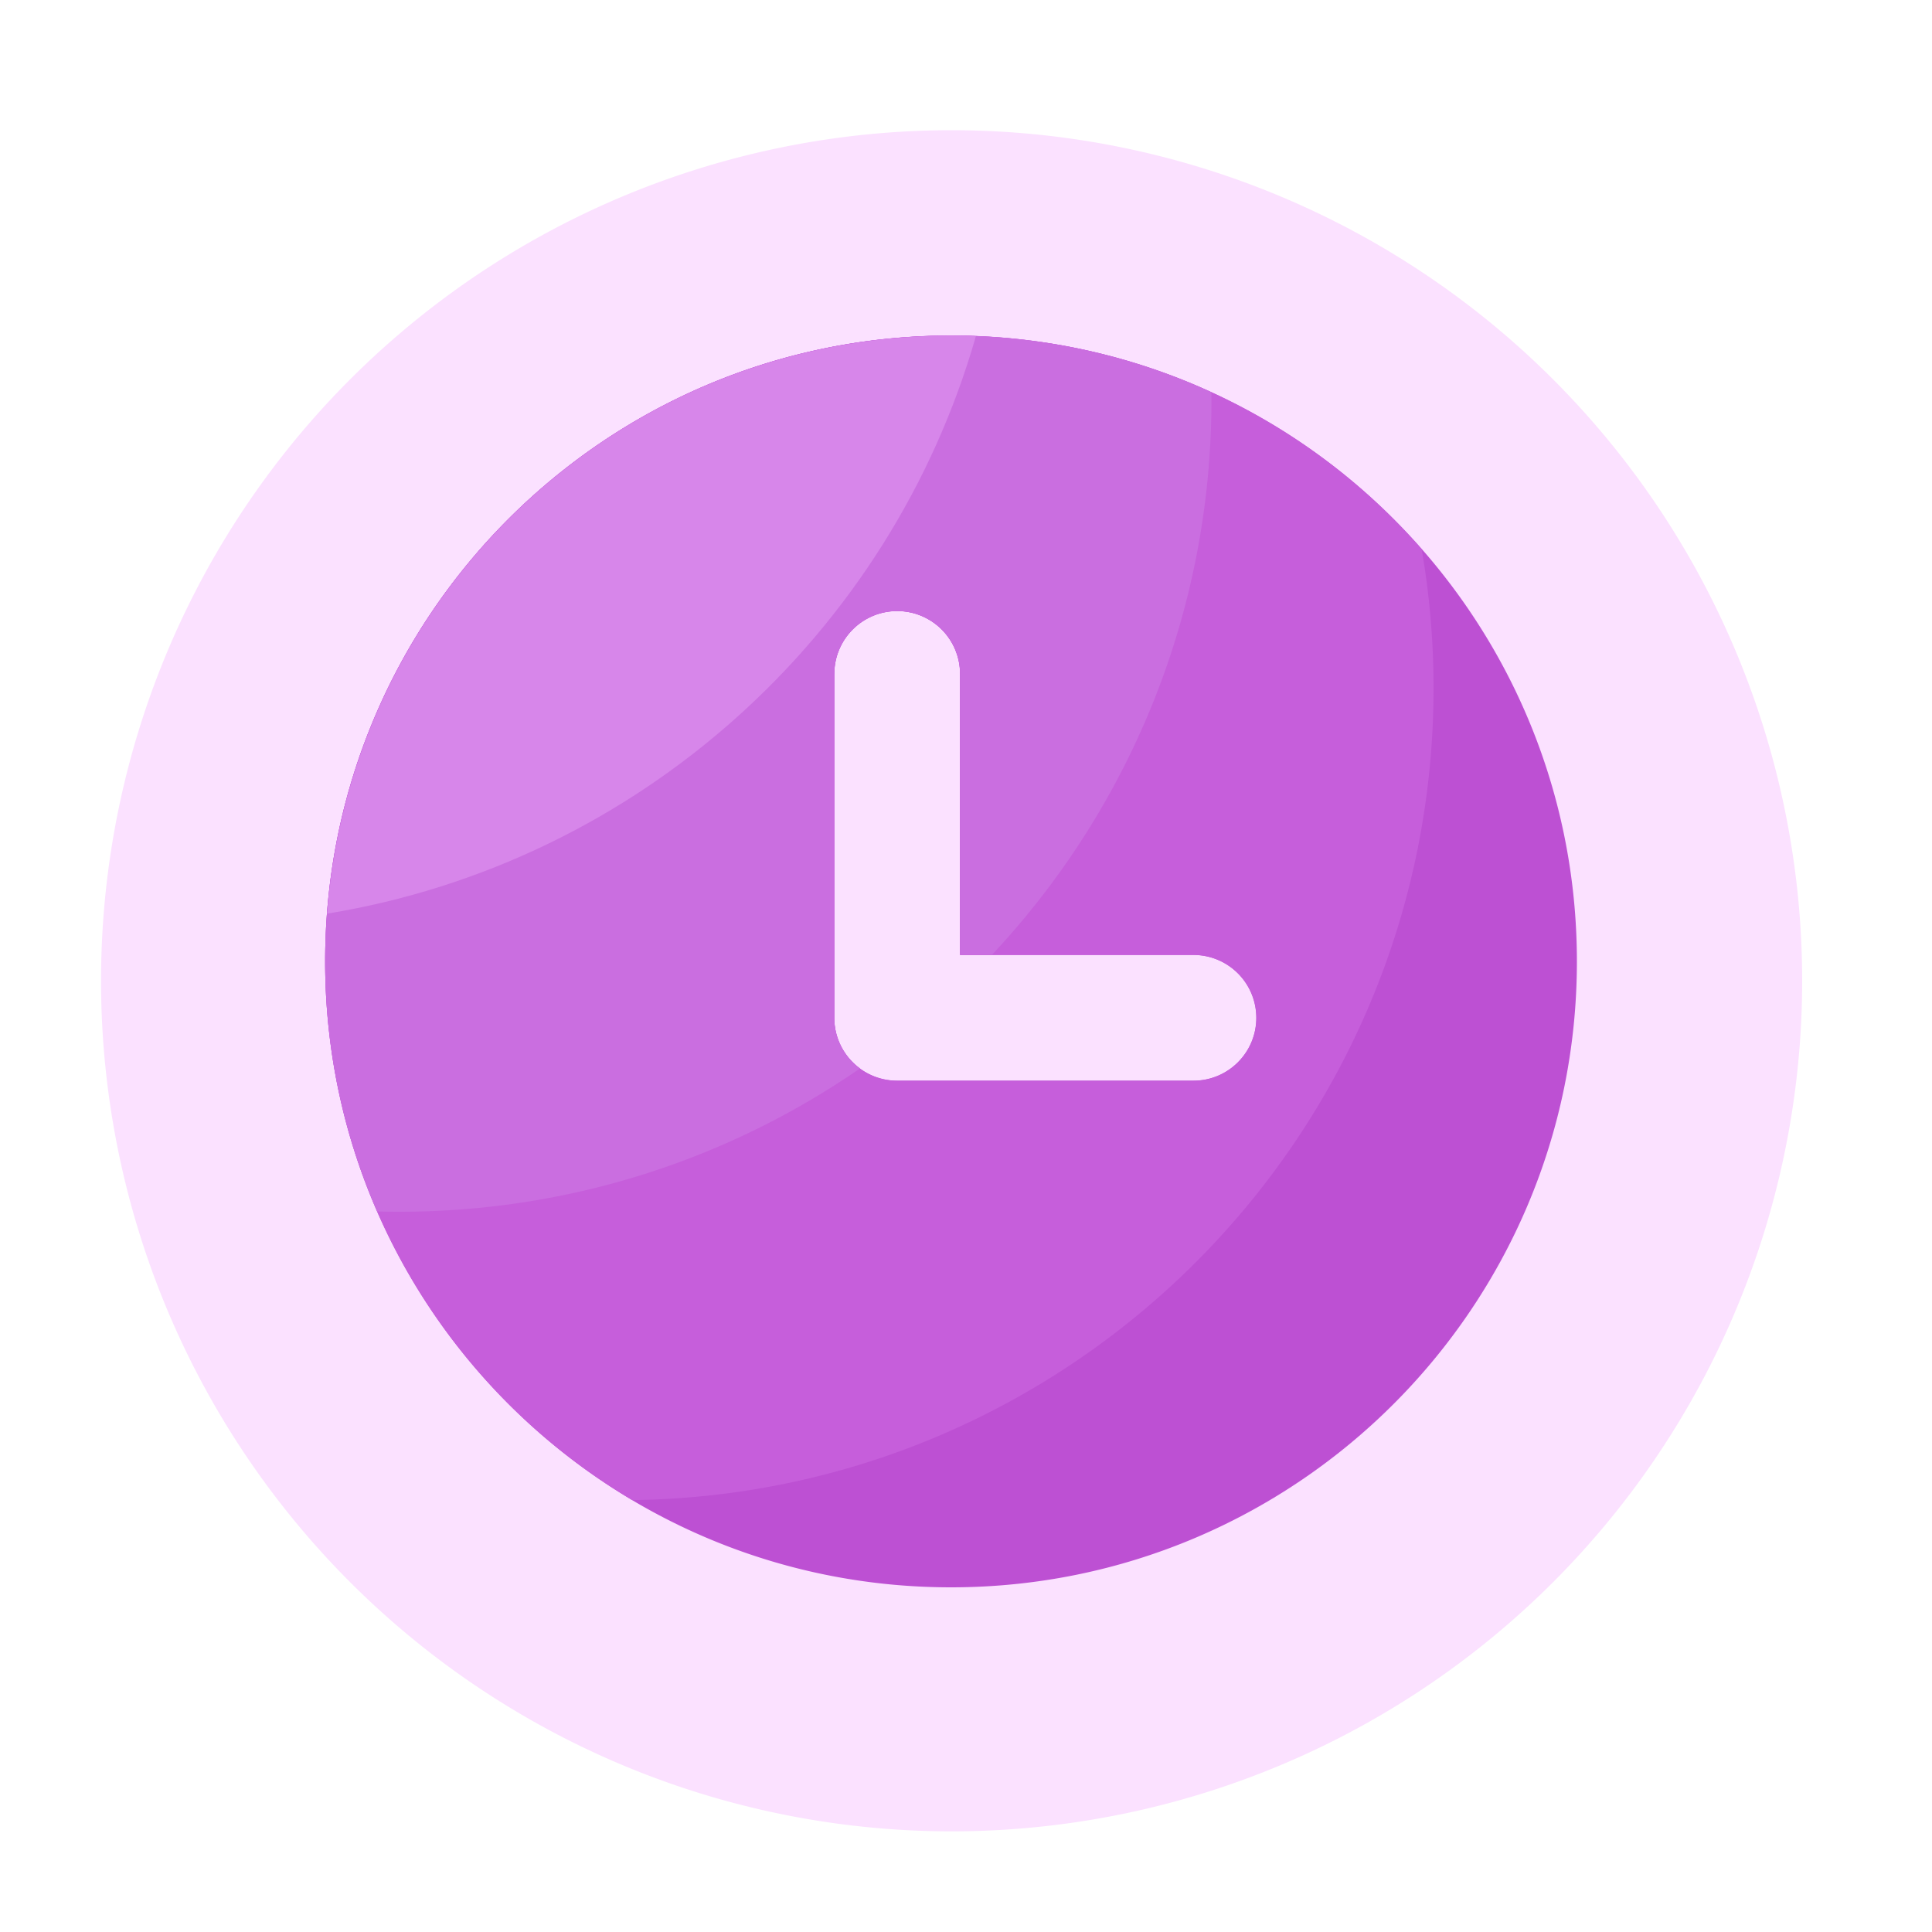 <?xml version="1.0" standalone="no"?><!DOCTYPE svg PUBLIC "-//W3C//DTD SVG 1.1//EN" "http://www.w3.org/Graphics/SVG/1.1/DTD/svg11.dtd"><svg t="1655214459750" class="icon" viewBox="0 0 1024 1024" version="1.1" xmlns="http://www.w3.org/2000/svg" p-id="6078" xmlns:xlink="http://www.w3.org/1999/xlink" width="48" height="48"><defs><style type="text/css">@font-face { font-family: feedback-iconfont; src: url("//at.alicdn.com/t/font_1031158_u69w8yhxdu.woff2?t=1630033759944") format("woff2"), url("//at.alicdn.com/t/font_1031158_u69w8yhxdu.woff?t=1630033759944") format("woff"), url("//at.alicdn.com/t/font_1031158_u69w8yhxdu.ttf?t=1630033759944") format("truetype"); }
</style></defs><path d="M504.371 519.834m-450.816 0a450.816 450.816 0 1 0 901.632 0 450.816 450.816 0 1 0-901.632 0Z" fill="#FBE1FF" p-id="6079"></path><path d="M504.064 177.869c-183.194 0-331.725 148.531-331.725 331.725s148.531 331.725 331.725 331.725 331.725-148.531 331.725-331.725-148.531-331.725-331.725-331.725z m128.461 394.906H475.494a33.331 33.331 0 0 1-33.331-33.331v-182.272a33.331 33.331 0 0 1 66.662 0v148.941h123.699a33.331 33.331 0 0 1 33.331 33.331c0 18.432-14.899 33.331-33.331 33.331z" fill="#BD50D3" p-id="6080"></path><path d="M759.808 364.698c0-25.088-2.15-49.715-6.298-73.626-60.826-69.376-149.965-113.203-249.446-113.203-183.194 0-331.725 148.531-331.725 331.725 0 121.498 65.382 227.686 162.816 285.491 235.059-3.072 424.653-194.56 424.653-430.387z m-317.594-7.475c0-18.381 14.899-33.331 33.331-33.331s33.331 14.899 33.331 33.331v148.941h123.699a33.331 33.331 0 0 1 0 66.662H475.494a33.331 33.331 0 0 1-33.331-33.331v-182.272z" fill="#C65EDB" p-id="6081"></path><path d="M172.339 509.594c0 47.104 9.882 91.904 27.597 132.506 3.891 0.102 7.782 0.154 11.674 0.154 90.675 0 174.848-28.058 244.224-75.981a33.229 33.229 0 0 1-13.619-26.829v-182.272c0-18.381 14.899-33.331 33.331-33.331s33.331 14.899 33.331 33.331v148.941h16.845c72.192-77.005 116.378-180.48 116.378-294.349 0-1.28-0.051-2.611-0.051-3.891a330.455 330.455 0 0 0-137.984-30.054c-183.194 0.051-331.725 148.582-331.725 331.776z" fill="#CA6EE0" p-id="6082"></path><path d="M173.414 484.25c165.069-27.034 298.547-147.866 343.808-306.022-4.352-0.154-8.755-0.307-13.158-0.307-174.643-0.051-317.696 135.014-330.65 306.33z" fill="#D786EA" p-id="6083"></path></svg>